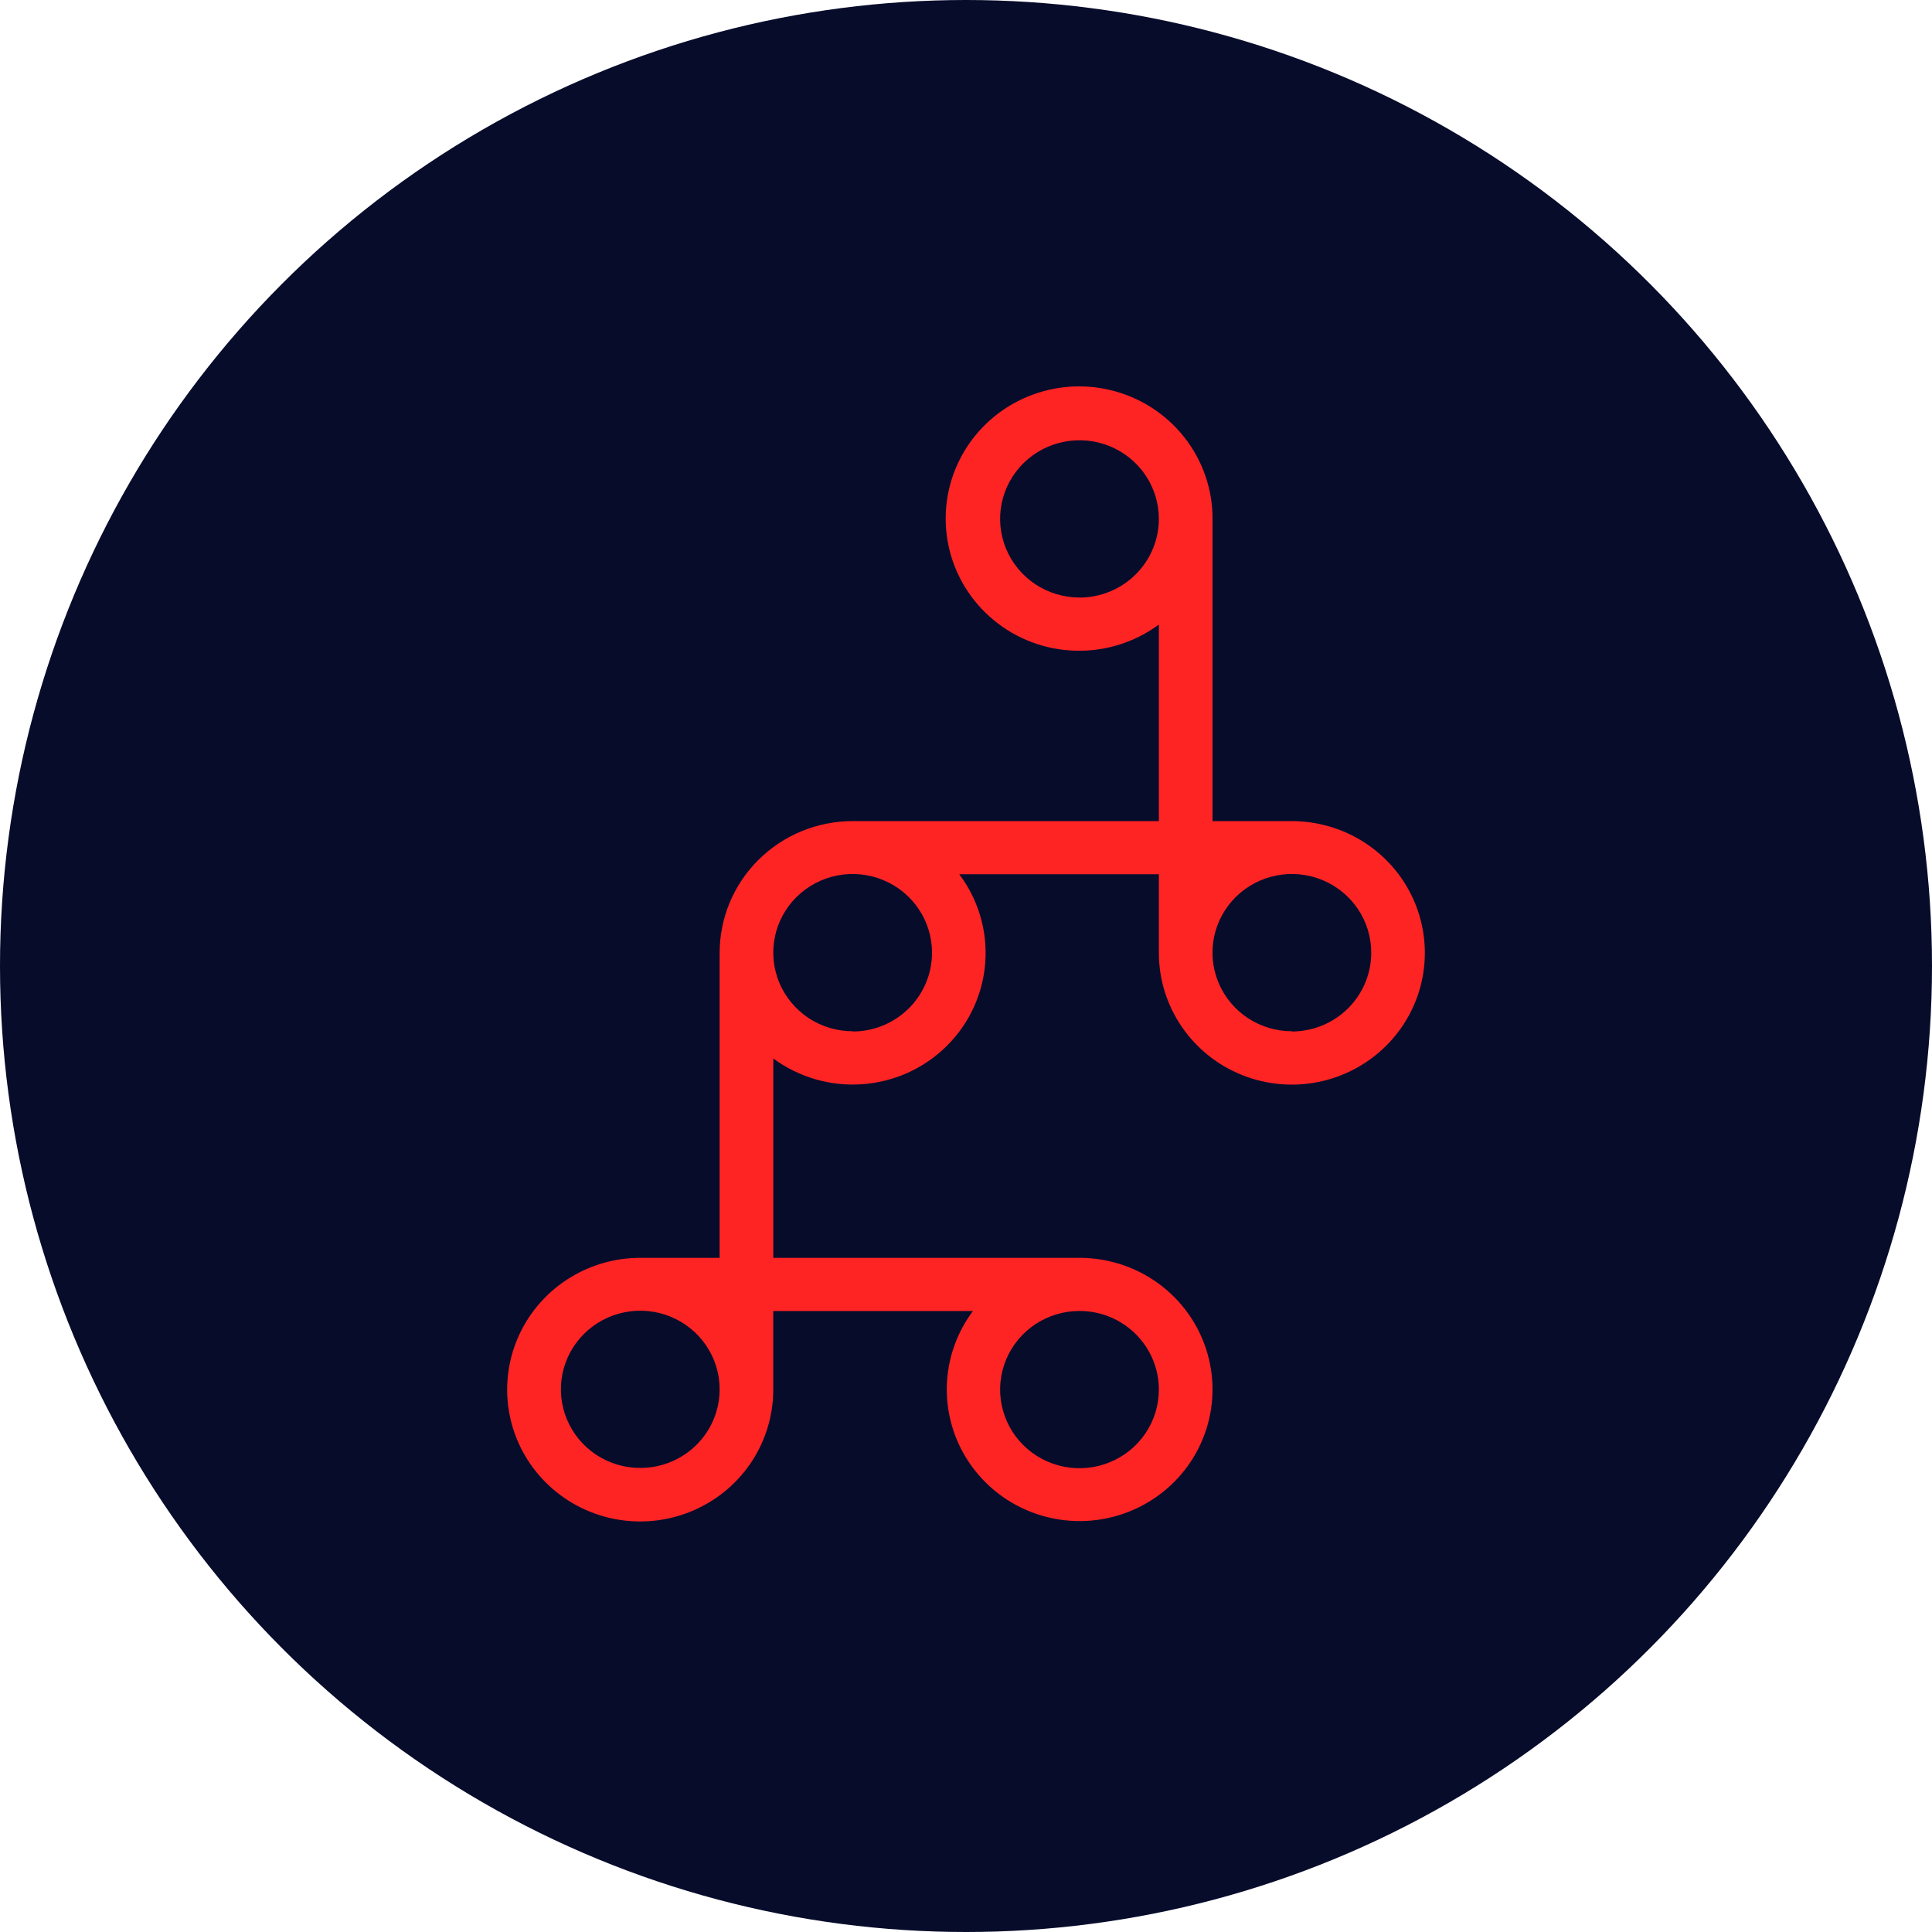 <svg width="80" height="80" viewBox="0 0 80 80" fill="none" xmlns="http://www.w3.org/2000/svg">
<circle cx="40" cy="40" r="40" fill="#070C2B"/>
<path d="M53.496 34.001H50.209V21.489C50.212 20.256 49.796 19.058 49.026 18.089C48.256 17.12 47.179 16.437 45.968 16.15C44.758 15.863 43.485 15.99 42.356 16.509C41.227 17.029 40.309 17.91 39.749 19.012C39.189 20.113 39.021 21.369 39.272 22.577C39.523 23.784 40.178 24.873 41.132 25.665C42.085 26.458 43.281 26.909 44.525 26.944C45.769 26.98 46.989 26.598 47.986 25.861V34.001H35.306C33.845 34.001 32.444 34.576 31.412 35.599C30.379 36.622 29.799 38.01 29.799 39.456C29.799 39.497 29.799 39.536 29.799 39.575V52.085H26.512C25.424 52.084 24.361 52.403 23.456 53C22.55 53.597 21.844 54.446 21.425 55.44C21.006 56.434 20.894 57.529 21.102 58.587C21.31 59.644 21.829 60.617 22.595 61.382C23.36 62.148 24.337 62.672 25.402 62.889C26.467 63.105 27.574 63.005 28.581 62.599C29.589 62.194 30.453 61.503 31.065 60.612C31.677 59.721 32.008 58.671 32.019 57.594V54.286H40.288C39.55 55.271 39.169 56.474 39.207 57.7C39.244 58.926 39.698 60.104 40.496 61.043C41.293 61.982 42.386 62.627 43.599 62.873C44.812 63.12 46.074 62.954 47.18 62.402C48.286 61.851 49.172 60.945 49.694 59.833C50.217 58.721 50.345 57.467 50.058 56.273C49.772 55.08 49.087 54.017 48.115 53.257C47.143 52.497 45.94 52.084 44.702 52.085H32.021V43.829C33.081 44.611 34.39 44.99 35.708 44.895C37.027 44.801 38.267 44.239 39.201 43.313C40.136 42.387 40.703 41.158 40.798 39.852C40.893 38.546 40.51 37.25 39.72 36.2H47.986V39.508C47.997 40.584 48.328 41.634 48.94 42.524C49.551 43.415 50.415 44.106 51.422 44.511C52.429 44.916 53.534 45.017 54.599 44.8C55.664 44.584 56.64 44.06 57.405 43.295C58.17 42.531 58.69 41.559 58.898 40.502C59.106 39.445 58.994 38.351 58.576 37.357C58.158 36.363 57.452 35.514 56.547 34.917C55.643 34.32 54.58 34.001 53.493 34.001H53.496ZM44.702 24.742C44.052 24.743 43.416 24.552 42.875 24.195C42.334 23.837 41.913 23.329 41.663 22.734C41.414 22.139 41.349 21.484 41.475 20.852C41.602 20.221 41.915 19.64 42.374 19.184C42.834 18.729 43.419 18.419 44.057 18.293C44.695 18.167 45.356 18.231 45.957 18.477C46.557 18.724 47.071 19.141 47.432 19.677C47.794 20.212 47.986 20.842 47.986 21.486C47.986 22.349 47.64 23.177 47.024 23.788C46.408 24.398 45.573 24.743 44.702 24.745V24.742ZM47.986 57.54C47.986 58.184 47.794 58.813 47.432 59.349C47.071 59.885 46.557 60.302 45.957 60.548C45.356 60.795 44.695 60.859 44.057 60.733C43.419 60.607 42.834 60.297 42.374 59.841C41.915 59.386 41.602 58.805 41.475 58.173C41.349 57.542 41.414 56.887 41.663 56.292C41.913 55.697 42.334 55.189 42.875 54.831C43.416 54.474 44.052 54.283 44.702 54.284C45.134 54.284 45.561 54.368 45.96 54.532C46.358 54.696 46.721 54.937 47.026 55.239C47.331 55.542 47.572 55.901 47.737 56.296C47.902 56.691 47.987 57.115 47.986 57.542V57.54ZM26.512 60.785C25.862 60.785 25.226 60.594 24.685 60.237C24.145 59.879 23.724 59.37 23.475 58.775C23.226 58.18 23.161 57.525 23.288 56.893C23.415 56.262 23.729 55.681 24.189 55.226C24.648 54.771 25.234 54.461 25.872 54.336C26.51 54.21 27.171 54.275 27.771 54.522C28.372 54.769 28.885 55.187 29.246 55.722C29.607 56.258 29.799 56.888 29.799 57.532C29.798 58.395 29.452 59.223 28.835 59.833C28.219 60.443 27.383 60.785 26.512 60.785ZM35.306 42.702C34.655 42.702 34.019 42.511 33.478 42.153C32.938 41.794 32.517 41.285 32.268 40.69C32.02 40.094 31.955 39.439 32.083 38.807C32.21 38.175 32.525 37.595 32.985 37.14C33.446 36.685 34.033 36.376 34.671 36.251C35.309 36.127 35.97 36.193 36.571 36.441C37.171 36.689 37.684 37.108 38.044 37.645C38.404 38.181 38.595 38.812 38.593 39.456C38.592 40.32 38.245 41.147 37.629 41.758C37.013 42.368 36.177 42.712 35.306 42.712V42.702ZM53.496 42.702C52.846 42.703 52.21 42.512 51.669 42.155C51.128 41.797 50.706 41.289 50.457 40.694C50.208 40.099 50.143 39.444 50.269 38.812C50.396 38.181 50.709 37.6 51.168 37.145C51.628 36.689 52.213 36.379 52.851 36.253C53.489 36.127 54.15 36.191 54.751 36.438C55.351 36.684 55.865 37.101 56.226 37.637C56.587 38.172 56.78 38.802 56.78 39.446C56.782 40.31 56.437 41.14 55.821 41.753C55.205 42.365 54.369 42.71 53.496 42.712V42.702Z" fill="#FF2424"/>
</svg>
